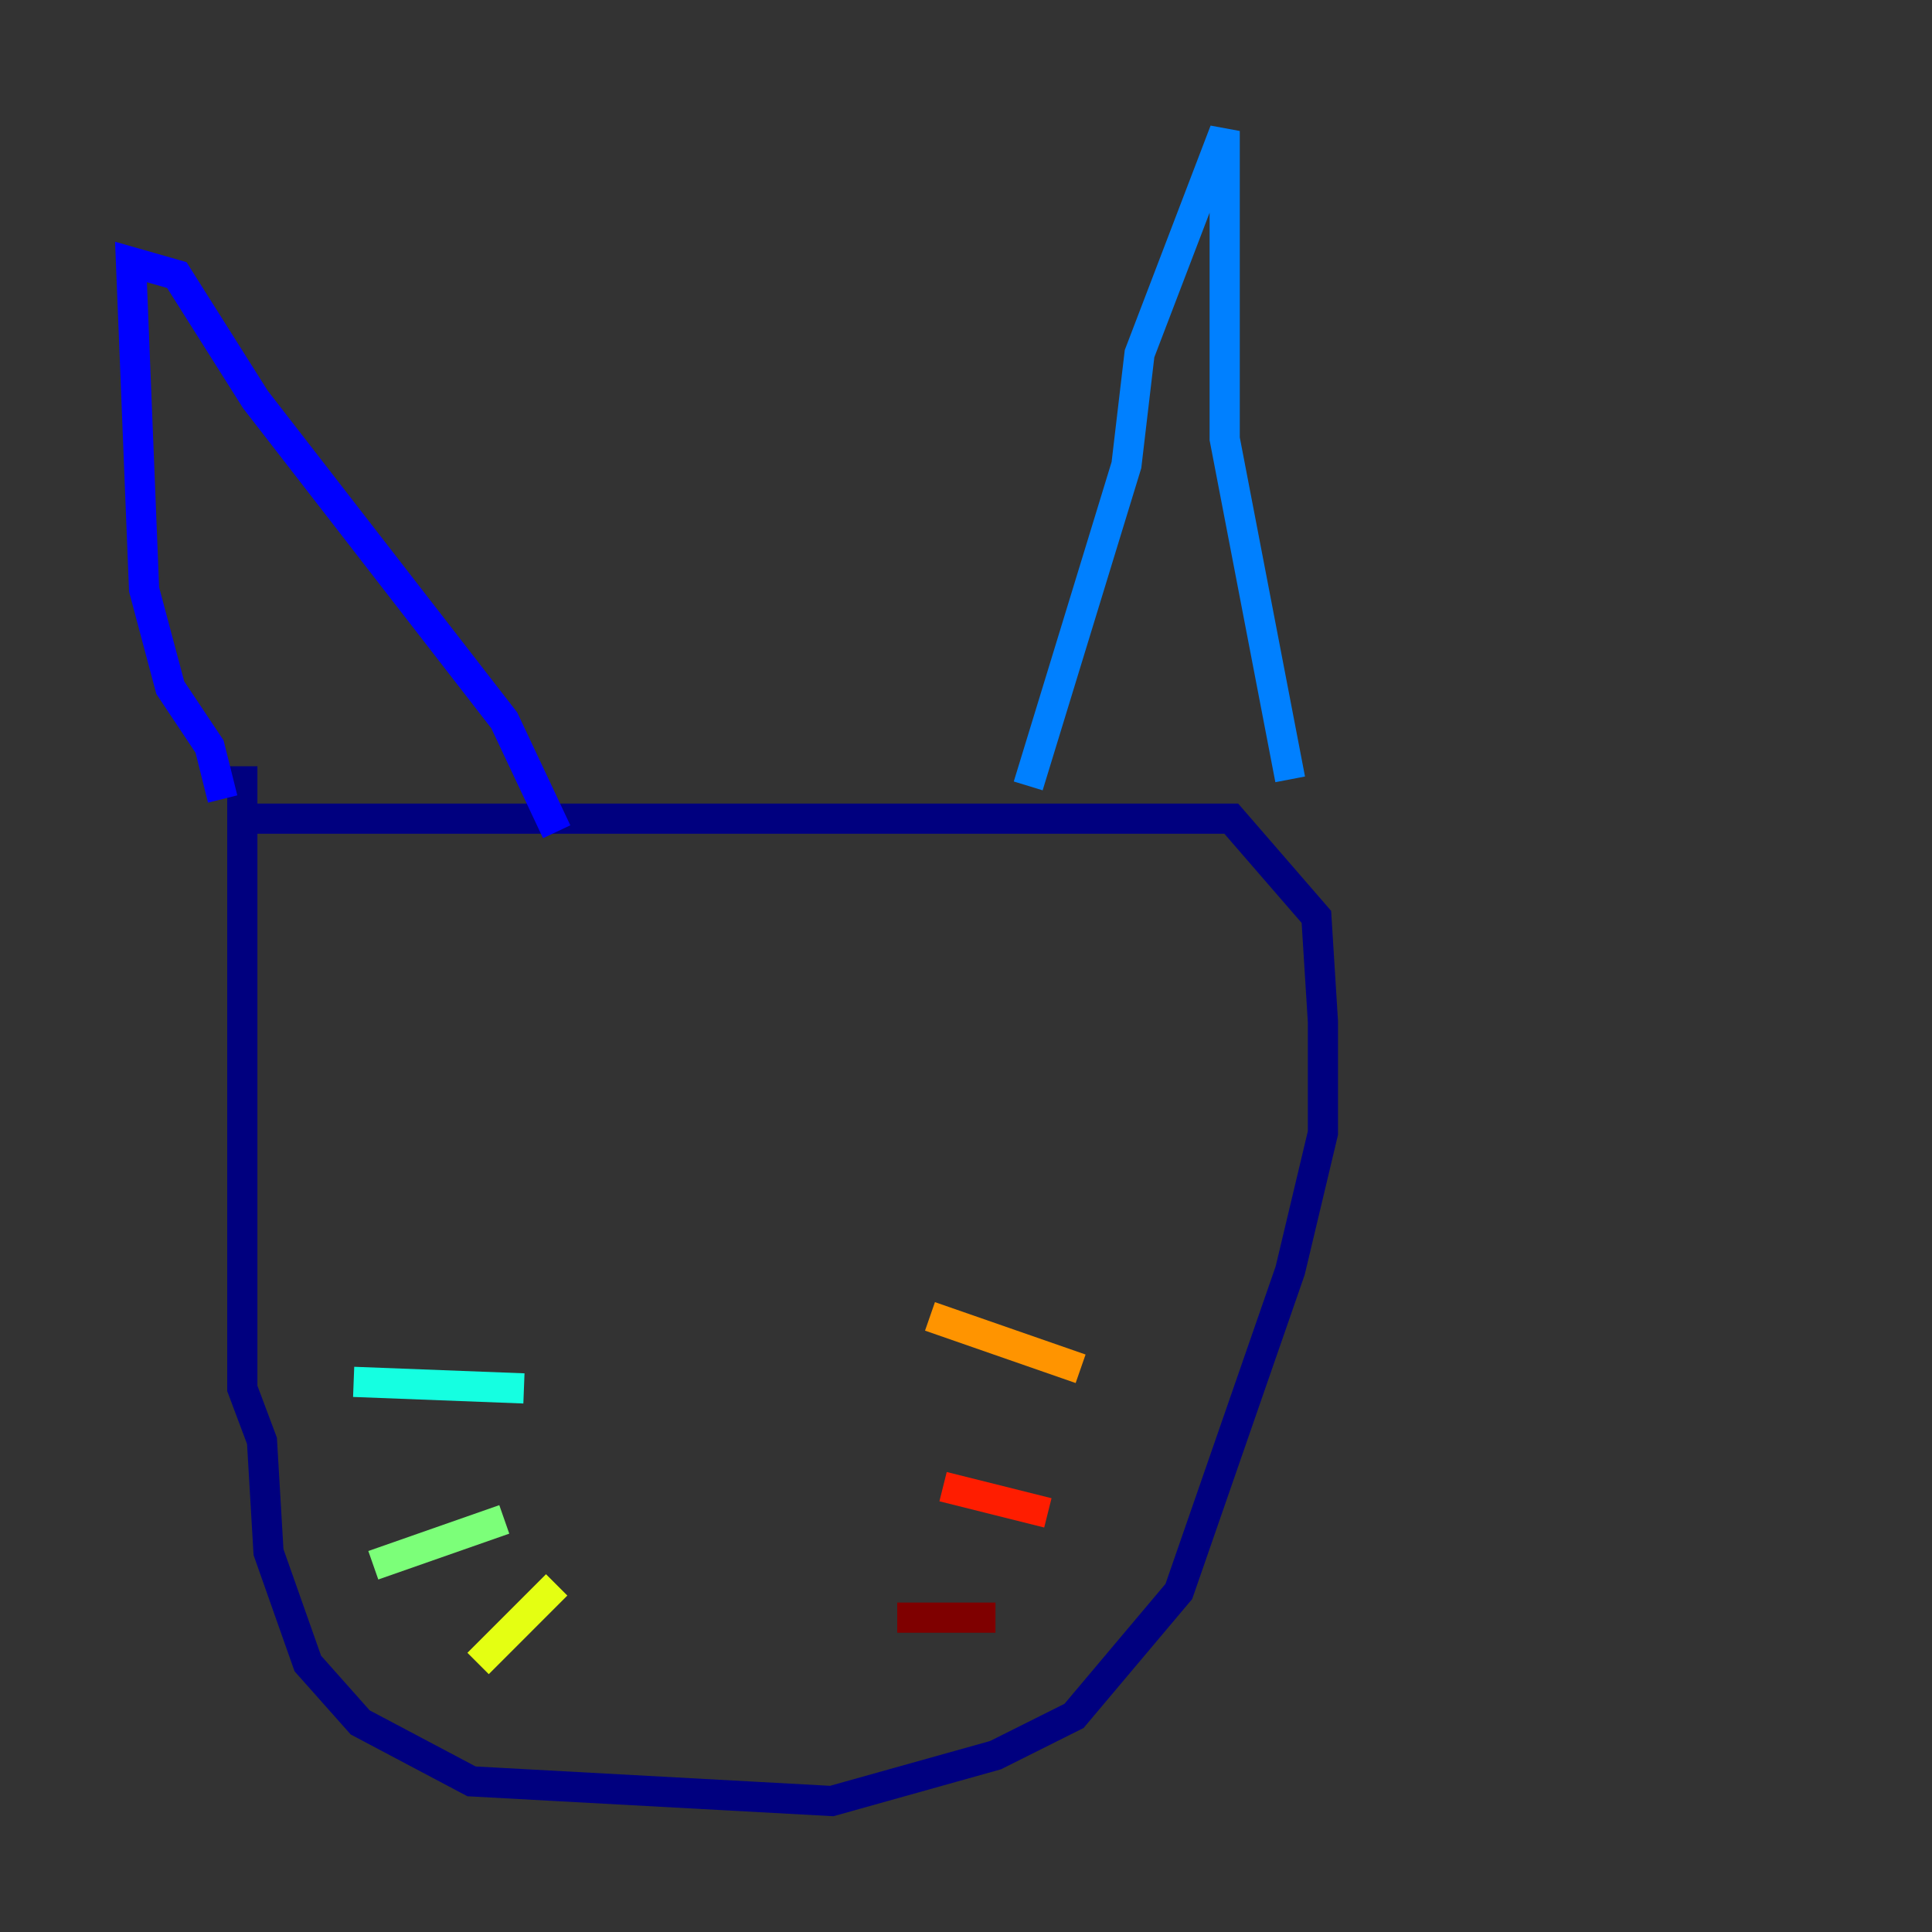 <?xml version="1.0" encoding="utf-8" ?>
<svg baseProfile="tiny" height="128" version="1.2" viewBox="0,0,128,128" width="128" xmlns="http://www.w3.org/2000/svg" xmlns:ev="http://www.w3.org/2001/xml-events" xmlns:xlink="http://www.w3.org/1999/xlink"><rect x="0" y="0" width="128" height="128" fill="#333333" stroke="none"/><defs /><polyline fill="none" points="16.054,50.766 16.054,91.986 17.356,95.458 17.79,102.834 20.393,110.21 23.864,114.115 31.241,118.02 55.105,119.322 65.953,116.285 71.159,113.681 78.102,105.437 85.478,84.176 87.647,75.064 87.647,67.688 87.214,60.746 81.573,54.237 16.054,54.237" stroke="#00007f" stroke-width="2" /><polyline fill="none" points="14.752,52.936 13.885,49.464 11.281,45.559 9.546,39.051 8.678,17.356 11.715,18.224 16.922,26.468 33.41,47.729 36.881,55.105" stroke="#0000ff" stroke-width="2" /><polyline fill="none" points="68.122,52.068 74.63,30.807 75.498,23.43 81.139,8.678 81.139,29.071 85.478,51.634" stroke="#0080ff" stroke-width="2" /><polyline fill="none" points="34.712,91.986 23.43,91.552" stroke="#15ffe1" stroke-width="2" /><polyline fill="none" points="33.41,100.664 24.732,103.702" stroke="#7cff79" stroke-width="2" /><polyline fill="none" points="36.881,105.003 31.675,110.21" stroke="#e4ff12" stroke-width="2" /><polyline fill="none" points="61.614,87.214 71.593,90.685" stroke="#ff9400" stroke-width="2" /><polyline fill="none" points="62.481,98.495 69.424,100.231" stroke="#ff1d00" stroke-width="2" /><polyline fill="none" points="59.444,107.173 65.953,107.173" stroke="#7f0000" stroke-width="2" /></svg>